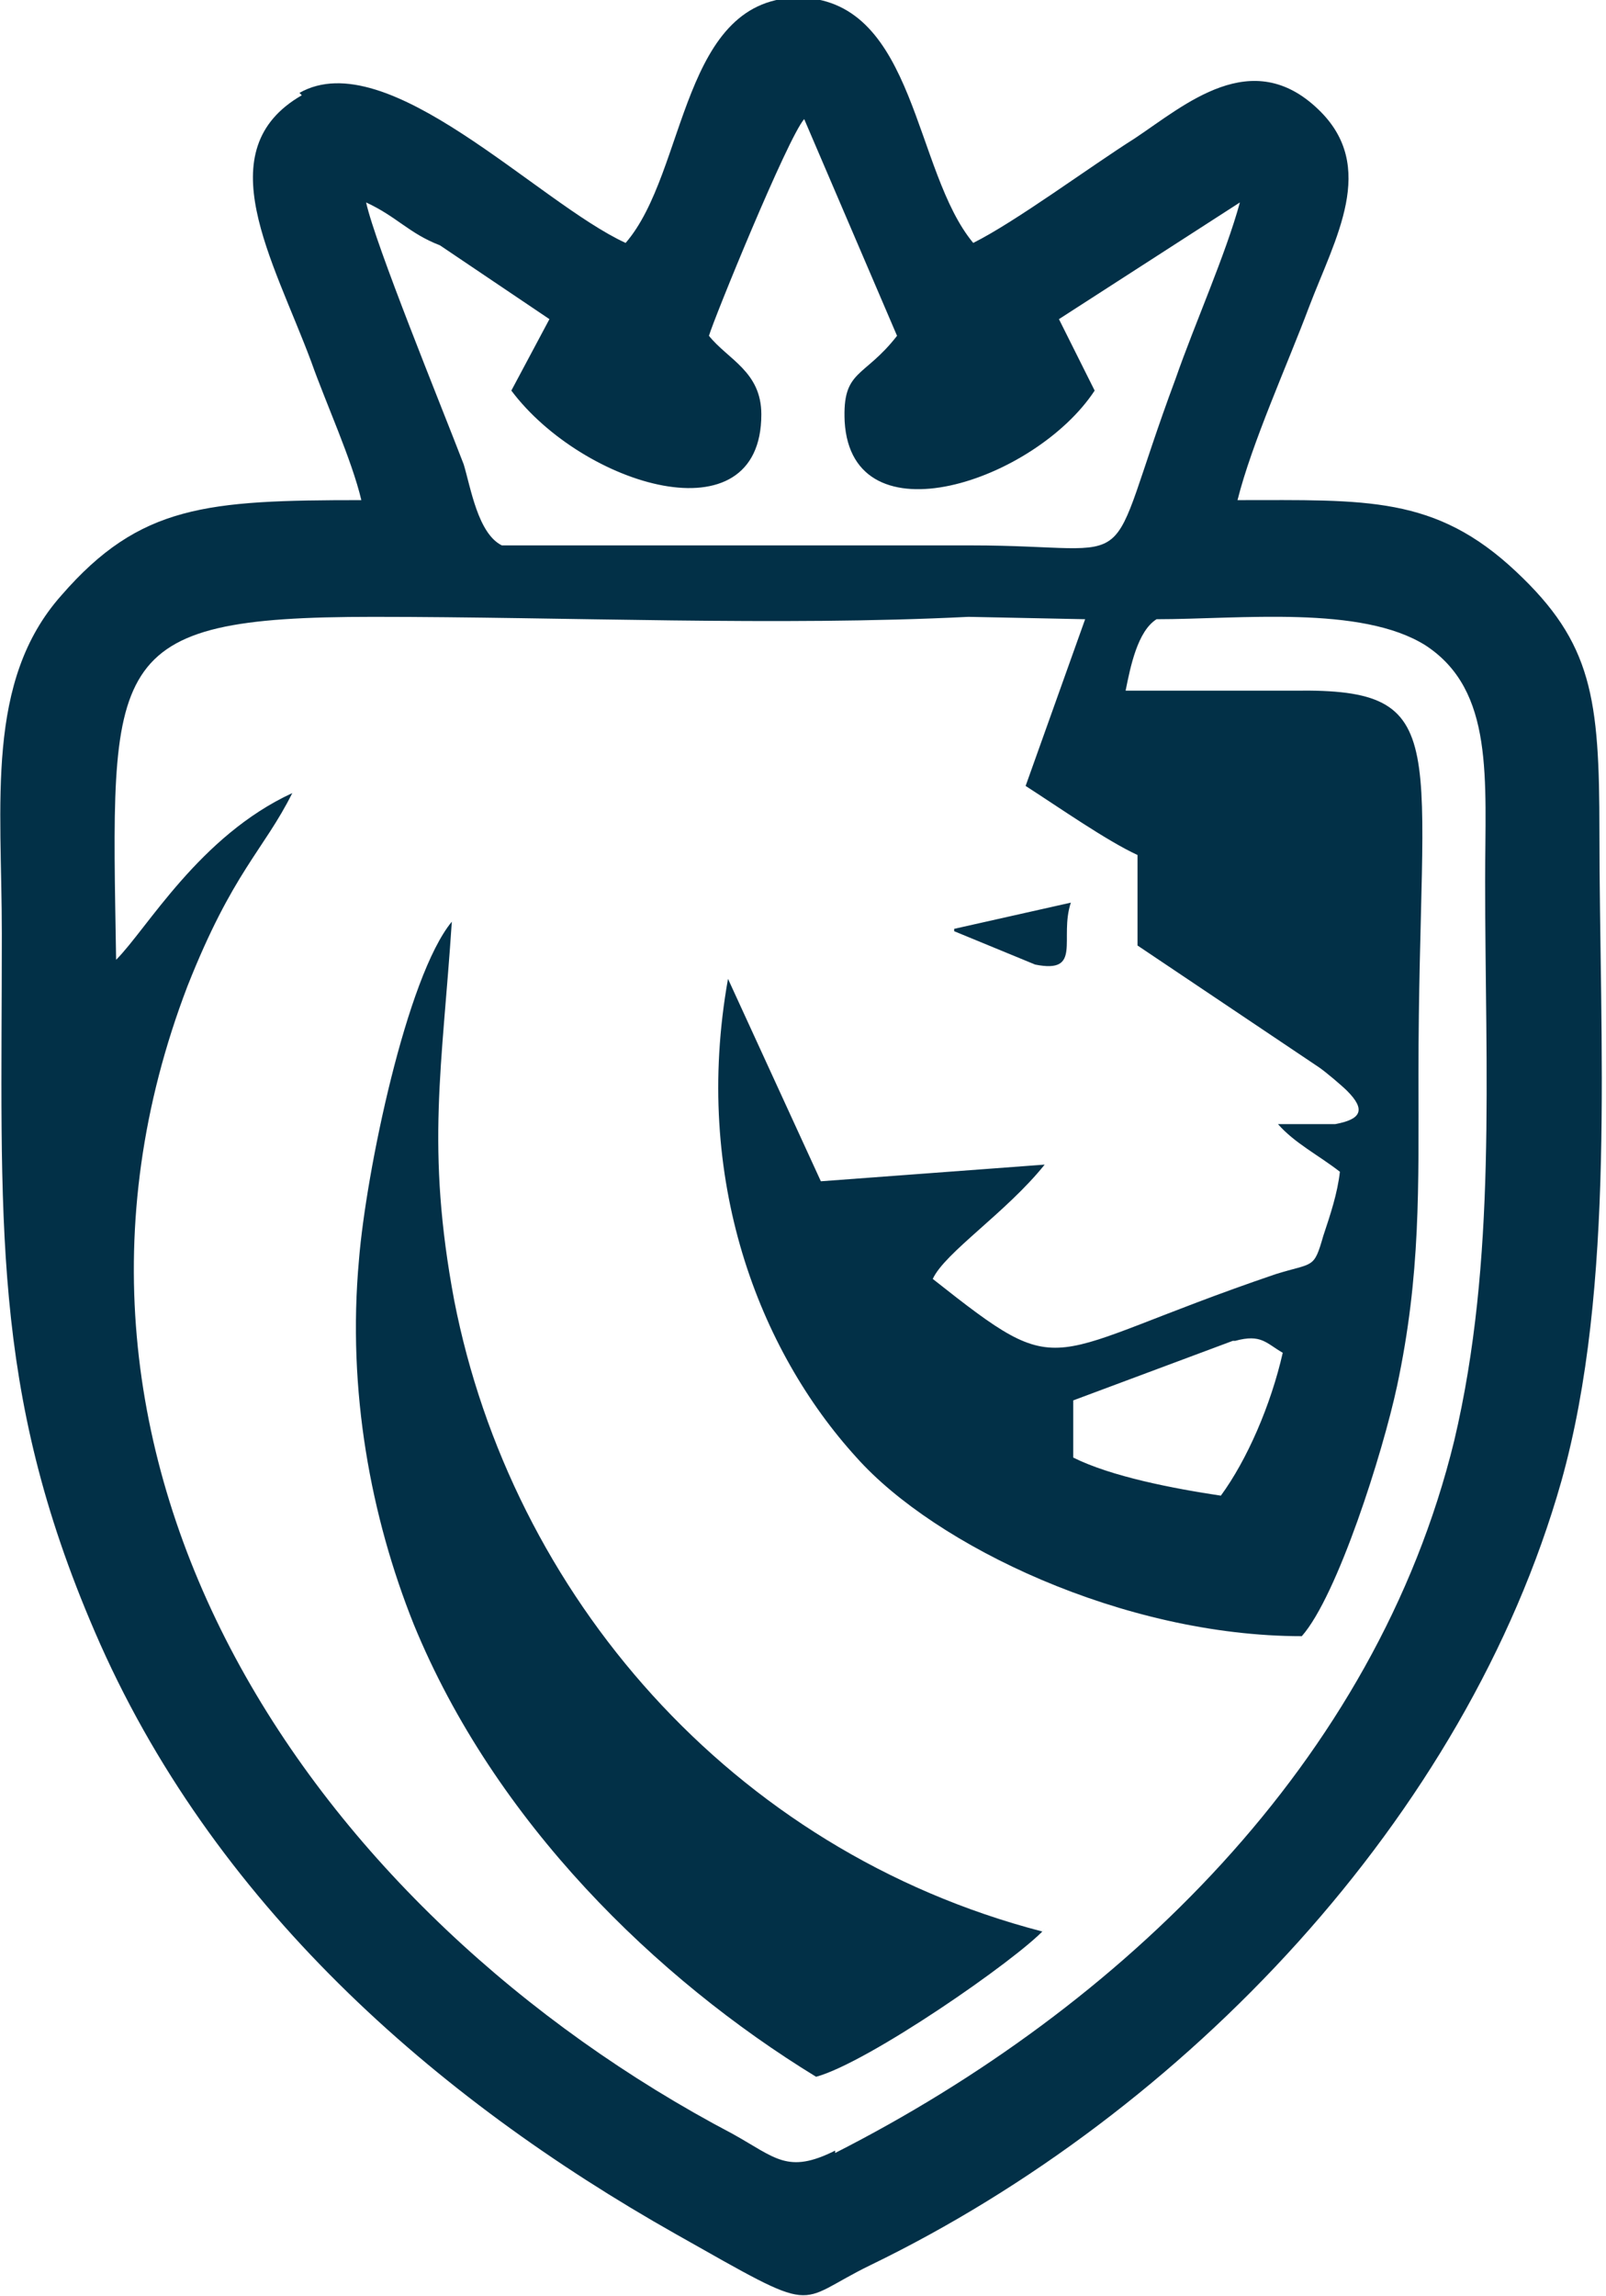<?xml version="1.0" encoding="UTF-8"?>
<!DOCTYPE svg PUBLIC "-//W3C//DTD SVG 1.1//EN" "http://www.w3.org/Graphics/SVG/1.1/DTD/svg11.dtd">
<!-- Creator: CorelDRAW 2021 (64-Bit) -->
<svg xmlns="http://www.w3.org/2000/svg" xml:space="preserve" width="254px" height="363px" version="1.1" style="shape-rendering:geometricPrecision; text-rendering:geometricPrecision; image-rendering:optimizeQuality; fillRule:evenodd; clipRule:evenodd"
viewBox="0 0 673 964"
 xmlns:xlink="http://www.w3.org/1999/xlink"
 xmlns:xodm="http://www.corel.com/coreldraw/odm/2003">
 <defs>
  <style type="text/css">
   <![CDATA[
    .fil0 {fill:#023047}
   ]]>
  </style>
 </defs>
 <g id="Layer_x0020_1">
  <path class="fil0" d="M518 563c11,-3 13,1 20,5 -5,22 -15,45 -26,60 -20,-3 -46,-8 -62,-16l0 -24 67 -25zm-118 -172l34 14c20,4 10,-11 15,-26l-49 11zm37 420c-131,-34 -223,-142 -247,-265 -12,-64 -5,-98 -1,-159 -19,23 -36,105 -39,142 -5,55 5,108 23,153 34,83 102,149 169,190 22,-6 84,-49 96,-62zm-87 92c-20,10 -25,3 -43,-7 -175,-92 -306,-281 -229,-482 19,-48 32,-57 44,-81 -39,18 -61,57 -74,70 -2,-126 -6,-144 108,-144 81,0 170,4 250,0l49 1 -25 70c14,9 34,23 47,29l0 38 76 51c3,2 10,8 12,10 8,8 6,12 -5,14l-24 0c7,8 17,13 26,20 -1,9 -4,18 -7,27 -4,14 -4,11 -20,16 -100,34 -87,47 -144,2 5,-11 31,-28 47,-48l-94 7 -39 -85c-15,84 13,156 54,201 33,37 112,75 187,75 15,-17 34,-77 40,-105 10,-47 9,-83 9,-131 0,-139 16,-162 -52,-161 -24,0 -47,0 -71,0 2,-10 5,-25 13,-30 35,0 86,-6 113,11 29,19 25,56 25,99 0,80 5,159 -13,235 -33,135 -140,238 -260,299zm55 -674l-195 0c-10,-5 -13,-24 -16,-34 -10,-26 -37,-92 -41,-110 13,6 18,13 31,18l46 31 -16 30c30,40 105,63 105,10 0,-18 -14,-23 -22,-33 2,-7 33,-83 40,-91l39 91c-14,18 -23,14 -22,36 3,51 80,25 105,-13l-15 -30 76 -49c-6,22 -19,51 -27,74 -32,86 -11,70 -86,70zm-279 -189c-40,23 -12,69 4,112 6,17 17,41 21,58 -65,0 -93,2 -126,40 -32,36 -25,87 -25,142 0,120 -5,191 39,293 49,114 143,196 244,253 62,35 49,29 82,13 132,-64 250,-188 290,-329 23,-82 16,-185 16,-273 0,-56 -3,-79 -35,-109 -34,-32 -63,-30 -117,-30 6,-24 21,-57 30,-81 11,-29 29,-59 4,-83 -28,-27 -56,-2 -77,12 -19,12 -50,35 -68,44 -25,-30 -24,-101 -72,-103 -51,-1 -48,73 -74,103 -37,-17 -100,-84 -137,-63z"/>
 </g>
</svg>
